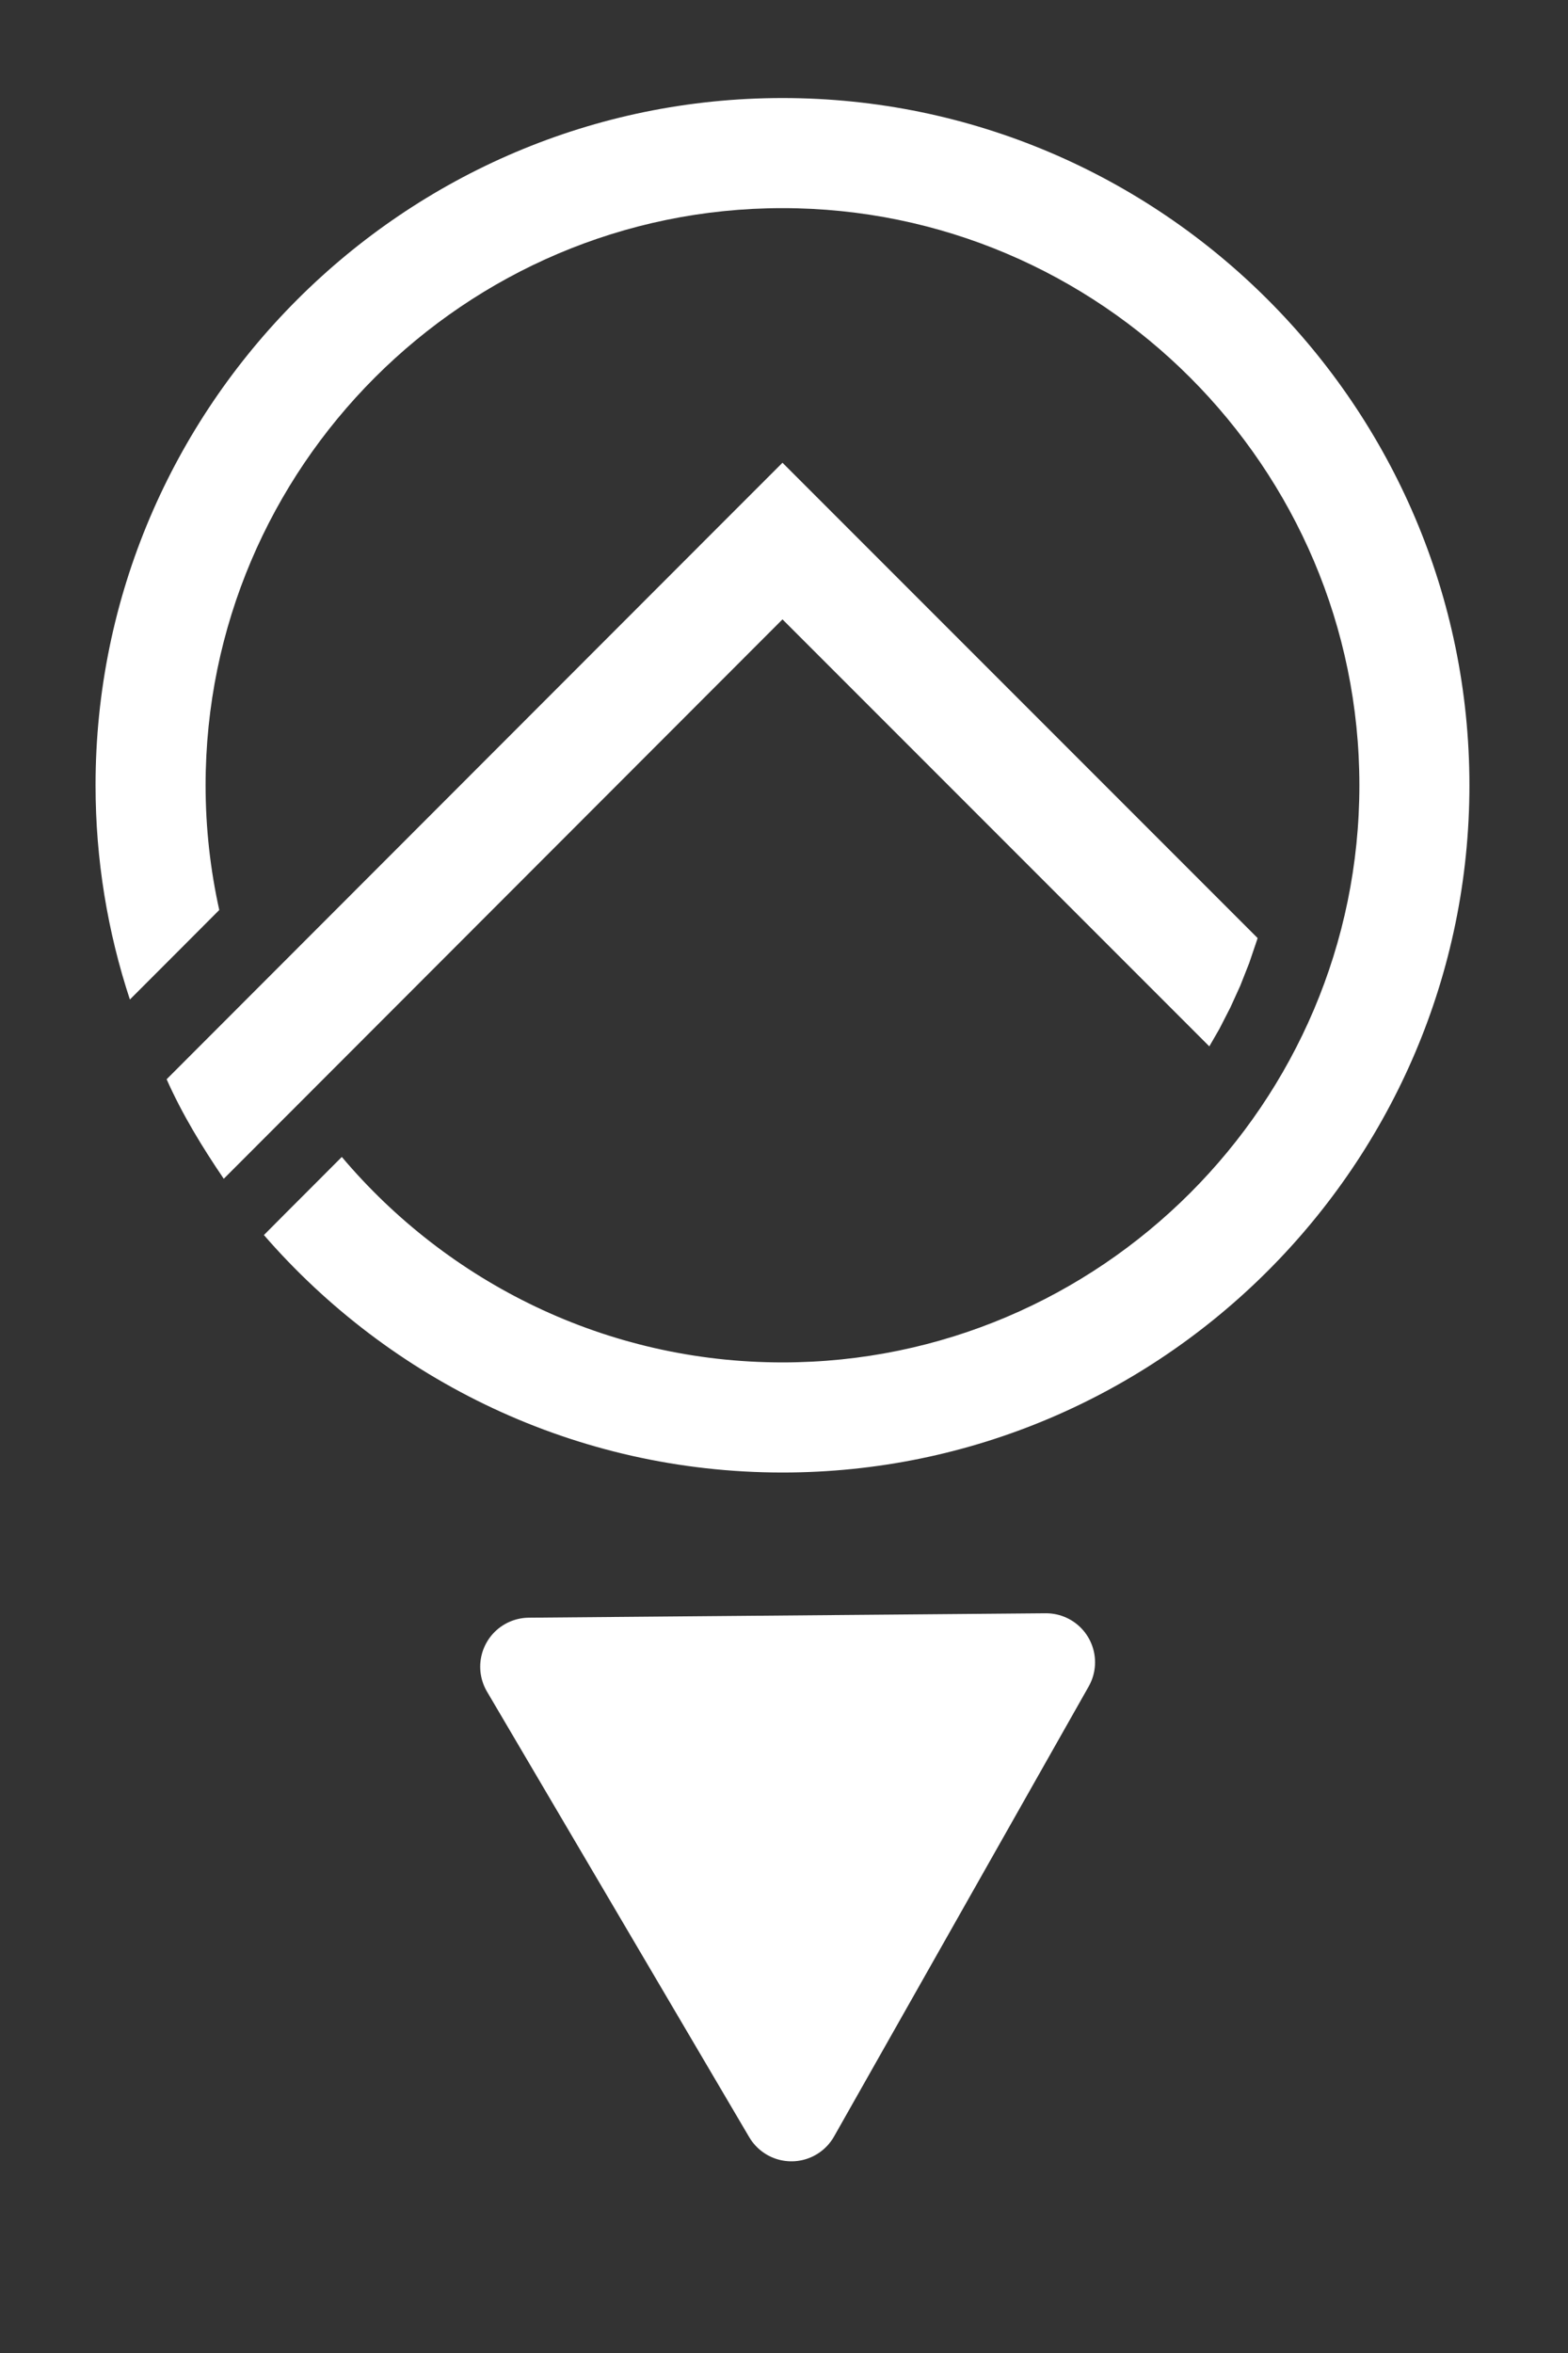 <?xml version="1.0" encoding="UTF-8" standalone="no"?>
<svg
   width="160"
   height="240"
   viewBox="0 0 160 240"
   version="1.1"
   xml:space="preserve"
   style="clip-rule:evenodd;fill-rule:evenodd;stroke-linejoin:round;stroke-miterlimit:2"
   id="svg1"
   sodipodi:docname="openhab-logo-in.svg"
   inkscape:version="1.3.2 (091e20e, 2023-11-25, custom)"
   xmlns:inkscape="http://www.inkscape.org/namespaces/inkscape"
   xmlns:sodipodi="http://sodipodi.sourceforge.net/DTD/sodipodi-0.dtd"
   xmlns="http://www.w3.org/2000/svg"
   xmlns:svg="http://www.w3.org/2000/svg"><rect x="0" y="0" width="160" height="240" fill="#333333" stroke="none"/><defs
   id="defs1"><clipPath
     clipPathUnits="userSpaceOnUse"
     id="clipPath3"><rect
       style="fill:#000000;stroke-width:0.948"
       id="rect3"
       width="147.5"
       height="144"
       x="-7"
       y="0" /></clipPath></defs><sodipodi:namedview
   id="namedview1"
   pagecolor="#ffffff"
   bordercolor="#000000"
   borderopacity="0.25"
   inkscape:showpageshadow="2"
   inkscape:pageopacity="0.0"
   inkscape:pagecheckerboard="true"
   inkscape:deskcolor="#d1d1d1"
   showgrid="false"
   inkscape:zoom="2"
   inkscape:cx="246.75"
   inkscape:cy="41.75"
   inkscape:window-width="2288"
   inkscape:window-height="1353"
   inkscape:window-x="2617"
   inkscape:window-y="0"
   inkscape:window-maximized="0"
   inkscape:current-layer="svg1" />
    <g
   id="logo"
   clip-path="url(#clipPath3)"
   style="fill:#ffffff;fill-opacity:1"
   transform="translate(9.75,10)">
        <path
   id="empower_2_"
   d="m 266.92,118.764 h -10.793 c 0.043,1.61 0.539,2.84 1.493,3.695 0.953,0.855 2.186,1.287 3.704,1.287 1.649,0 3.095,-0.257 4.335,-0.769 l 0.492,2 c -1.466,0.654 -3.198,0.984 -5.195,0.984 -2.318,0 -4.161,-0.687 -5.537,-2.062 -1.372,-1.372 -2.057,-3.198 -2.057,-5.472 0,-2.277 0.66,-4.182 1.977,-5.719 1.318,-1.537 3.085,-2.305 5.308,-2.305 2.051,0 3.623,0.682 4.719,2.048 1.097,1.369 1.644,3.046 1.644,5.024 0,0.563 -0.028,0.993 -0.09,1.289 z m -10.761,-2.059 h 8.086 c 0,-1.281 -0.328,-2.314 -0.99,-3.098 -0.66,-0.785 -1.603,-1.175 -2.822,-1.175 -1.159,0 -2.117,0.39 -2.875,1.175 -0.76,0.784 -1.224,1.817 -1.399,3.098 z m 14.295,8.916 V 114.83 c 0,-1.649 -0.04,-3.013 -0.122,-4.088 h 2.489 l 0.216,2.427 c 1.106,-1.843 2.724,-2.766 4.858,-2.766 0.984,0 1.86,0.267 2.623,0.8 0.764,0.532 1.342,1.27 1.742,2.213 1.219,-2.007 2.92,-3.013 5.104,-3.013 1.475,0 2.69,0.559 3.642,1.674 0.954,1.119 1.431,2.753 1.431,4.906 v 8.638 h -2.798 v -8.298 c 0,-1.479 -0.283,-2.611 -0.85,-3.399 -0.569,-0.79 -1.385,-1.185 -2.44,-1.185 -0.912,0 -1.722,0.349 -2.433,1.053 -0.714,0.698 -1.072,1.603 -1.072,2.697 v 9.132 h -2.798 v -8.793 c 0,-1.262 -0.282,-2.26 -0.845,-2.992 -0.563,-0.734 -1.337,-1.097 -2.321,-1.097 -0.954,0 -1.794,0.401 -2.526,1.2 -0.733,0.798 -1.102,1.732 -1.102,2.795 v 8.887 z m 26.47,6.086 V 115.63 c 0,-1.997 -0.039,-3.628 -0.122,-4.888 h 2.552 l 0.154,2.582 h 0.06 c 1.24,-1.947 3.085,-2.921 5.534,-2.921 1.865,0 3.418,0.701 4.657,2.111 1.241,1.41 1.861,3.218 1.861,5.422 0,2.449 -0.665,4.396 -2.003,5.845 -1.337,1.449 -3.009,2.18 -5.008,2.18 -1.013,0 -1.941,-0.206 -2.786,-0.617 -0.846,-0.408 -1.507,-0.994 -1.977,-1.752 h -0.063 v 8.115 z m 2.859,-14.632 v 2.398 c 0,1.199 0.422,2.204 1.256,3.017 0.836,0.815 1.84,1.225 3.02,1.225 1.434,0 2.571,-0.513 3.411,-1.533 0.84,-1.018 1.26,-2.393 1.26,-4.122 0,-1.561 -0.415,-2.846 -1.246,-3.861 -0.83,-1.012 -1.93,-1.52 -3.303,-1.52 -0.882,0 -1.693,0.251 -2.428,0.759 -0.739,0.505 -1.252,1.126 -1.539,1.858 -0.286,0.732 -0.431,1.326 -0.431,1.779 z m 29.362,0.953 c 0,1.599 -0.334,2.997 -1,4.196 -0.666,1.199 -1.599,2.12 -2.797,2.766 -1.2,0.647 -2.495,0.971 -3.889,0.971 -2.173,0 -3.965,-0.715 -5.382,-2.134 -1.414,-1.42 -2.119,-3.259 -2.119,-5.523 0,-2.408 0.732,-4.329 2.192,-5.758 1.461,-1.432 3.3,-2.143 5.524,-2.143 2.214,0 4.014,0.707 5.395,2.126 1.384,1.42 2.076,3.253 2.076,5.499 z m -12.267,0.184 c 0,1.629 0.435,2.973 1.307,4.033 0.871,1.06 1.962,1.592 3.274,1.592 1.342,0 2.464,-0.532 3.361,-1.598 0.897,-1.064 1.343,-2.44 1.343,-4.118 0,-1.55 -0.41,-2.871 -1.235,-3.962 -0.824,-1.093 -1.951,-1.636 -3.377,-1.636 -1.445,0 -2.582,0.538 -3.417,1.621 -0.836,1.08 -1.256,2.437 -1.256,4.068 z m 13.773,-7.47 h 2.919 c 1.949,7.215 2.993,11.293 3.137,12.235 h 0.062 c 0.112,-0.799 1.383,-4.878 3.811,-12.235 h 2.43 c 2.203,6.895 3.433,10.975 3.688,12.235 h 0.063 c 0.286,-1.536 0.645,-3.043 1.075,-4.518 l 2.245,-7.717 h 2.828 l -4.919,14.879 h -2.643 c -1.691,-5.205 -2.644,-8.168 -2.86,-8.88 -0.216,-0.713 -0.462,-1.716 -0.737,-3.016 h -0.062 c -0.338,1.546 -0.785,3.123 -1.337,4.734 l -2.477,7.162 h -2.643 z m 37.201,8.022 H 357.06 c 0.04,1.61 0.538,2.84 1.492,3.695 0.953,0.855 2.186,1.287 3.703,1.287 1.65,0 3.097,-0.257 4.335,-0.769 l 0.492,2 c -1.466,0.654 -3.197,0.984 -5.195,0.984 -2.317,0 -4.16,-0.687 -5.534,-2.062 -1.374,-1.372 -2.059,-3.198 -2.059,-5.472 0,-2.277 0.66,-4.182 1.977,-5.719 1.317,-1.537 3.084,-2.305 5.307,-2.305 2.052,0 3.624,0.682 4.719,2.048 1.099,1.369 1.645,3.046 1.645,5.024 0,0.563 -0.029,0.993 -0.09,1.289 z m -10.761,-2.059 h 8.086 c 0,-1.281 -0.329,-2.314 -0.99,-3.098 -0.661,-0.785 -1.604,-1.175 -2.824,-1.175 -1.157,0 -2.115,0.39 -2.873,1.175 -0.76,0.784 -1.225,1.817 -1.399,3.098 z m 14.295,8.916 v -10.144 c 0,-1.927 -0.042,-3.506 -0.122,-4.735 h 2.52 l 0.184,2.983 c 0.381,-1.046 0.959,-1.863 1.737,-2.447 0.778,-0.583 1.625,-0.875 2.537,-0.875 0.195,0 0.451,0.022 0.767,0.063 v 2.703 c -0.276,-0.06 -0.602,-0.093 -0.983,-0.093 -1.034,0 -1.921,0.407 -2.663,1.216 -0.744,0.811 -1.117,1.962 -1.117,3.459 v 7.87 z m 13.312,0 h -2.858 v -14.879 h 2.858 z m 0.4,-19.399 c 0,0.512 -0.169,0.941 -0.508,1.291 -0.337,0.347 -0.782,0.523 -1.336,0.523 -0.533,0 -0.97,-0.176 -1.307,-0.523 -0.338,-0.35 -0.508,-0.779 -0.508,-1.291 0,-0.501 0.174,-0.927 0.519,-1.271 0.342,-0.344 0.784,-0.514 1.326,-0.514 0.524,0 0.959,0.17 1.301,0.514 0.344,0.344 0.513,0.77 0.513,1.271 z m 4.182,19.399 V 114.83 c 0,-1.649 -0.043,-3.013 -0.123,-4.088 h 2.521 l 0.246,2.522 c 0.47,-0.865 1.163,-1.556 2.074,-2.076 0.912,-0.522 1.912,-0.785 2.999,-0.785 1.557,0 2.852,0.549 3.889,1.65 1.034,1.102 1.552,2.716 1.552,4.838 v 8.73 h -2.861 v -8.424 c 0,-1.405 -0.301,-2.495 -0.906,-3.269 -0.603,-0.773 -1.481,-1.157 -2.629,-1.157 -1.023,0 -1.931,0.384 -2.72,1.153 -0.79,0.766 -1.184,1.706 -1.184,2.81 v 8.887 z m 30.868,-10.852 v 8.638 c 0,3.239 -0.704,5.495 -2.107,6.765 -1.404,1.27 -3.315,1.905 -5.735,1.905 -2.153,0 -3.883,-0.431 -5.195,-1.29 l 0.709,-2.183 c 1.322,0.82 2.836,1.228 4.548,1.228 1.588,0 2.813,-0.438 3.668,-1.321 0.856,-0.881 1.28,-2.173 1.28,-3.871 l -0.059,-1.633 c -1.078,1.704 -2.716,2.553 -4.92,2.553 -1.874,0 -3.433,-0.695 -4.679,-2.086 -1.245,-1.387 -1.867,-3.11 -1.867,-5.17 0,-2.386 0.686,-4.304 2.055,-5.742 1.366,-1.442 2.994,-2.159 4.891,-2.159 2.255,0 3.884,0.861 4.89,2.583 l 0.121,-2.244 h 2.523 c -0.083,0.892 -0.123,2.233 -0.123,4.027 z m -2.86,4.367 v -2.431 c 0,-1.107 -0.374,-2.065 -1.123,-2.875 -0.749,-0.809 -1.728,-1.215 -2.936,-1.215 -1.333,0 -2.424,0.509 -3.274,1.525 -0.851,1.014 -1.278,2.349 -1.278,4.009 0,1.527 0.412,2.778 1.227,3.758 0.813,0.977 1.911,1.469 3.293,1.469 1.097,0 2.055,-0.396 2.869,-1.182 0.816,-0.788 1.222,-1.809 1.222,-3.058 z m 14.756,-11.161 2.798,-0.831 v 3.598 h 3.965 v 2.182 h -3.965 v 7.748 c 0,1.034 0.17,1.777 0.504,2.232 0.332,0.456 0.857,0.688 1.588,0.688 0.664,0 1.209,-0.062 1.628,-0.185 l 0.124,2.153 c -0.708,0.266 -1.558,0.401 -2.552,0.401 -2.726,0 -4.09,-1.703 -4.09,-5.107 v -7.93 h -2.336 v -2.182 h 2.336 z m 9.931,17.646 v -21.889 h 2.859 v 9.377 h 0.062 c 0.5,-0.84 1.206,-1.502 2.1,-1.983 0.897,-0.481 1.812,-0.723 2.758,-0.723 1.536,0 2.816,0.549 3.841,1.65 1.028,1.102 1.54,2.716 1.54,4.838 v 8.73 h -2.861 v -8.424 c 0,-1.405 -0.302,-2.495 -0.907,-3.269 -0.602,-0.773 -1.48,-1.157 -2.629,-1.157 -0.972,0 -1.865,0.363 -2.678,1.096 -0.816,0.734 -1.226,1.68 -1.226,2.838 v 8.916 z m 30.067,-6.857 h -10.791 c 0.04,1.61 0.54,2.84 1.492,3.695 0.952,0.855 2.186,1.287 3.703,1.287 1.652,0 3.097,-0.257 4.335,-0.769 l 0.492,2 c -1.464,0.654 -3.197,0.984 -5.195,0.984 -2.317,0 -4.16,-0.687 -5.533,-2.062 -1.374,-1.372 -2.06,-3.198 -2.06,-5.472 0,-2.277 0.66,-4.182 1.978,-5.719 1.317,-1.537 3.084,-2.305 5.308,-2.305 2.048,0 3.624,0.682 4.719,2.048 1.095,1.369 1.644,3.046 1.644,5.024 0,0.563 -0.03,0.993 -0.092,1.289 z m -10.761,-2.059 h 8.087 c 0,-1.281 -0.328,-2.314 -0.987,-3.098 -0.662,-0.785 -1.605,-1.175 -2.824,-1.175 -1.16,0 -2.119,0.39 -2.875,1.175 -0.76,0.784 -1.224,1.817 -1.401,3.098 z m 19.953,8.209 0.676,-2.184 c 1.209,0.74 2.46,1.107 3.751,1.107 0.921,0 1.634,-0.194 2.138,-0.583 0.501,-0.391 0.752,-0.91 0.752,-1.567 0,-0.626 -0.204,-1.139 -0.618,-1.534 -0.417,-0.395 -1.145,-0.762 -2.179,-1.112 -2.727,-0.93 -4.089,-2.336 -4.089,-4.211 0,-1.25 0.485,-2.301 1.454,-3.151 0.97,-0.852 2.255,-1.276 3.862,-1.276 1.5,0 2.77,0.308 3.815,0.923 l -0.708,2.059 c -1.035,-0.594 -2.102,-0.891 -3.195,-0.891 -0.762,0 -1.359,0.185 -1.801,0.557 -0.439,0.375 -0.66,0.858 -0.66,1.439 0,0.526 0.19,0.965 0.562,1.323 0.374,0.36 1.149,0.747 2.326,1.17 1.437,0.511 2.466,1.116 3.091,1.817 0.625,0.702 0.939,1.585 0.939,2.641 0,1.353 -0.513,2.443 -1.545,3.274 -1.029,0.829 -2.433,1.246 -4.205,1.246 -1.628,0 -3.084,-0.35 -4.366,-1.047 z m 13.68,0.707 V 114.83 c 0,-1.649 -0.041,-3.013 -0.123,-4.088 h 2.49 l 0.216,2.427 c 1.106,-1.843 2.726,-2.766 4.858,-2.766 0.985,0 1.862,0.267 2.624,0.8 0.761,0.532 1.343,1.27 1.741,2.213 1.219,-2.007 2.919,-3.013 5.103,-3.013 1.475,0 2.693,0.559 3.644,1.674 0.953,1.119 1.429,2.753 1.429,4.906 v 8.638 h -2.795 v -8.298 c 0,-1.479 -0.285,-2.611 -0.852,-3.399 -0.568,-0.79 -1.385,-1.185 -2.438,-1.185 -0.915,0 -1.725,0.349 -2.434,1.053 -0.714,0.698 -1.073,1.603 -1.073,2.697 v 9.132 h -2.797 v -8.793 c 0,-1.262 -0.28,-2.26 -0.846,-2.992 -0.562,-0.734 -1.338,-1.097 -2.321,-1.097 -0.954,0 -1.793,0.401 -2.526,1.2 -0.734,0.798 -1.101,1.732 -1.101,2.795 v 8.887 z m 37.353,-9.009 v 5.443 c 0,1.475 0.085,2.666 0.249,3.566 H 529.9 l -0.337,-1.906 c -1.118,1.496 -2.686,2.246 -4.704,2.246 -1.414,0 -2.547,-0.42 -3.396,-1.256 -0.853,-0.837 -1.276,-1.842 -1.276,-3.018 0,-1.805 0.783,-3.184 2.351,-4.135 1.569,-0.955 3.859,-1.431 6.871,-1.431 v -0.277 c 0,-1.054 -0.287,-1.881 -0.865,-2.468 -0.581,-0.589 -1.44,-0.882 -2.578,-0.882 -1.517,0 -2.868,0.378 -4.056,1.139 l -0.648,-1.877 c 1.435,-0.902 3.146,-1.353 5.135,-1.353 1.935,0 3.401,0.533 4.39,1.599 0.988,1.064 1.48,2.602 1.48,4.61 z m -2.796,3.936 v -2.459 c -2.398,0 -4.062,0.288 -4.998,0.861 -0.931,0.572 -1.397,1.363 -1.397,2.367 0,0.79 0.236,1.404 0.701,1.848 0.466,0.448 1.082,0.672 1.849,0.672 1.088,0 1.999,-0.338 2.738,-1.008 0.739,-0.673 1.107,-1.429 1.107,-2.281 z m 7.255,5.073 v -10.144 c 0,-1.927 -0.041,-3.506 -0.122,-4.735 h 2.521 l 0.183,2.983 c 0.38,-1.046 0.959,-1.863 1.737,-2.447 0.78,-0.583 1.624,-0.875 2.537,-0.875 0.193,0 0.451,0.022 0.769,0.063 v 2.703 c -0.279,-0.06 -0.605,-0.093 -0.985,-0.093 -1.035,0 -1.921,0.407 -2.664,1.216 -0.743,0.811 -1.117,1.962 -1.117,3.459 v 7.87 z m 11.775,-17.646 2.798,-0.831 v 3.598 h 3.967 v 2.182 h -3.967 v 7.748 c 0,1.034 0.169,1.777 0.502,2.232 0.334,0.456 0.861,0.688 1.588,0.688 0.666,0 1.21,-0.062 1.629,-0.185 l 0.124,2.153 c -0.708,0.266 -1.557,0.401 -2.552,0.401 -2.727,0 -4.089,-1.703 -4.089,-5.107 v -7.93 h -2.337 v -2.182 h 2.337 z m 16.632,17.646 v -21.889 h 2.862 v 9.377 h 0.059 c 0.503,-0.84 1.204,-1.502 2.101,-1.983 0.898,-0.481 1.814,-0.723 2.756,-0.723 1.537,0 2.819,0.549 3.844,1.65 1.028,1.102 1.538,2.716 1.538,4.838 v 8.73 h -2.857 v -8.424 c 0,-1.405 -0.305,-2.495 -0.909,-3.269 -0.604,-0.773 -1.482,-1.157 -2.63,-1.157 -0.973,0 -1.864,0.363 -2.681,1.096 -0.813,0.734 -1.221,1.68 -1.221,2.838 v 8.916 z m 31.698,-7.593 c 0,1.599 -0.333,2.997 -1.002,4.196 -0.664,1.199 -1.597,2.12 -2.795,2.766 -1.202,0.647 -2.495,0.971 -3.888,0.971 -2.176,0 -3.966,-0.715 -5.383,-2.134 -1.413,-1.42 -2.118,-3.259 -2.118,-5.523 0,-2.408 0.73,-4.329 2.191,-5.758 1.461,-1.432 3.299,-2.143 5.524,-2.143 2.214,0 4.013,0.707 5.394,2.126 1.385,1.42 2.077,3.253 2.077,5.499 z m -12.268,0.184 c 0,1.629 0.435,2.973 1.308,4.033 0.871,1.06 1.962,1.592 3.275,1.592 1.343,0 2.462,-0.532 3.36,-1.598 0.896,-1.064 1.343,-2.44 1.343,-4.118 0,-1.55 -0.412,-2.871 -1.237,-3.962 -0.824,-1.093 -1.951,-1.636 -3.375,-1.636 -1.445,0 -2.581,0.538 -3.42,1.621 -0.833,1.08 -1.254,2.437 -1.254,4.068 z m 15.743,7.409 V 114.83 c 0,-1.649 -0.043,-3.013 -0.123,-4.088 h 2.489 l 0.216,2.427 c 1.105,-1.843 2.724,-2.766 4.855,-2.766 0.986,0 1.861,0.267 2.623,0.8 0.767,0.532 1.346,1.27 1.744,2.213 1.219,-2.007 2.919,-3.013 5.104,-3.013 1.474,0 2.689,0.559 3.642,1.674 0.953,1.119 1.429,2.753 1.429,4.906 v 8.638 h -2.796 v -8.298 c 0,-1.479 -0.283,-2.611 -0.852,-3.399 -0.57,-0.79 -1.382,-1.185 -2.44,-1.185 -0.91,0 -1.718,0.349 -2.432,1.053 -0.712,0.698 -1.07,1.603 -1.07,2.697 v 9.132 h -2.799 v -8.793 c 0,-1.262 -0.282,-2.26 -0.844,-2.992 -0.564,-0.734 -1.338,-1.097 -2.324,-1.097 -0.951,0 -1.791,0.401 -2.524,1.2 -0.733,0.798 -1.102,1.732 -1.102,2.795 v 8.887 z m 38.887,-6.857 h -10.789 c 0.042,1.61 0.536,2.84 1.491,3.695 0.954,0.855 2.188,1.287 3.705,1.287 1.647,0 3.094,-0.257 4.335,-0.769 l 0.493,2 c -1.467,0.654 -3.199,0.984 -5.198,0.984 -2.317,0 -4.158,-0.687 -5.533,-2.062 -1.372,-1.372 -2.06,-3.198 -2.06,-5.472 0,-2.277 0.663,-4.182 1.979,-5.719 1.317,-1.537 3.085,-2.305 5.306,-2.305 2.051,0 3.623,0.682 4.72,2.048 1.097,1.369 1.646,3.046 1.646,5.024 0,0.563 -0.031,0.993 -0.095,1.289 z m -10.759,-2.059 h 8.086 c 0,-1.281 -0.328,-2.314 -0.99,-3.098 -0.661,-0.785 -1.604,-1.175 -2.824,-1.175 -1.156,0 -2.114,0.39 -2.874,1.175 -0.756,0.784 -1.224,1.817 -1.398,3.098 z"
   style="fill:#ffffff;fill-opacity:1" />
        <g
   id="logo_horizontal_1_"
   style="fill:#ffffff;fill-opacity:1">
            <path
   id="logo_orange"
   d="m 7.253,100.081 54.854,-54.894 7.988,-7.988 7.988,7.988 40.493,40.491 -0.06,0.205 -0.798,2.35 -0.906,2.298 -1.02,2.242 -1.122,2.187 -1.02,1.769 L 70.095,53.175 C 51.09,72.194 32.086,91.214 13.082,110.232 10.887,107 8.849,103.672 7.253,100.081 Z"
   style="fill:#ffffff;fill-opacity:1" />
            <path
   id="logo_grey"
   d="m 70.096,0 c 38.61,0 70.095,31.487 70.095,70.099 0,38.606 -31.485,70.094 -70.095,70.094 -21.089,0 -40.05,-9.403 -52.916,-24.221 l 2.476,-2.489 1.799,-1.797 1.801,-1.804 1.802,-1.805 0.073,-0.069 c 10.811,12.799 26.962,20.955 44.965,20.955 32.424,0 58.866,-26.442 58.866,-58.864 0,-32.427 -26.442,-58.87 -58.866,-58.87 -32.425,0 -58.867,26.443 -58.867,58.87 0,4.365 0.485,8.62 1.395,12.719 L 8.718,86.733 3.504,91.95 C 1.235,85.066 0,77.724 0,70.099 0,31.487 31.486,0 70.096,0 Z"
   style="fill:#ffffff;fill-opacity:1" />
        </g>
        <g
   id="lettering"
   style="fill:#ffffff;fill-opacity:1">
            <path
   id="hab_1_"
   d="m 592.216,60.806 v 25.658 h 16.795 l 0.998,-0.008 0.961,-0.018 0.922,-0.032 0.887,-0.046 0.849,-0.055 0.813,-0.07 0.779,-0.079 0.737,-0.092 0.701,-0.104 0.662,-0.113 0.627,-0.127 0.585,-0.135 0.548,-0.146 0.506,-0.152 0.471,-0.163 0.416,-0.164 0.841,-0.392 0.796,-0.438 0.745,-0.482 0.704,-0.528 0.654,-0.575 0.617,-0.627 0.575,-0.677 0.536,-0.731 0.489,-0.769 0.418,-0.777 0.353,-0.792 0.287,-0.806 0.223,-0.821 0.161,-0.841 0.093,-0.863 0.034,-0.879 -0.046,-1.089 -0.135,-1.042 -0.224,-1.004 -0.312,-0.964 -0.4,-0.936 -0.492,-0.904 -0.587,-0.88 -0.679,-0.849 -0.76,-0.8 -0.832,-0.734 -0.904,-0.675 -0.977,-0.608 -1.057,-0.548 -1.133,-0.487 -1.22,-0.421 -1.307,-0.356 -0.443,-0.098 -0.504,-0.094 -0.551,-0.09 -0.606,-0.083 -0.656,-0.08 -0.7,-0.072 -0.748,-0.065 -0.796,-0.058 -0.848,-0.05 -0.889,-0.046 -0.934,-0.038 -0.982,-0.03 -1.028,-0.024 -1.071,-0.018 -1.115,-0.011 -1.165,-0.002 z m 0,-31.938 v 20.857 h 11.729 l 0.951,-0.006 0.913,-0.016 0.879,-0.03 0.843,-0.038 0.808,-0.051 0.777,-0.062 0.742,-0.071 0.703,-0.082 0.67,-0.093 0.635,-0.103 0.597,-0.113 0.558,-0.123 0.524,-0.133 0.486,-0.137 0.447,-0.148 0.404,-0.152 0.807,-0.352 0.747,-0.392 0.698,-0.433 0.655,-0.475 0.61,-0.523 0.572,-0.562 0.53,-0.613 0.492,-0.66 0.443,-0.692 0.38,-0.704 0.32,-0.725 0.263,-0.74 0.205,-0.76 0.147,-0.785 0.089,-0.811 0.03,-0.829 -0.052,-1.116 -0.144,-1.026 -0.24,-0.944 -0.328,-0.871 -0.418,-0.81 -0.51,-0.747 -0.608,-0.701 -0.714,-0.66 -0.365,-0.277 -0.415,-0.275 -0.452,-0.262 -0.486,-0.246 -0.526,-0.23 -0.561,-0.214 -0.594,-0.197 -0.637,-0.176 -0.676,-0.16 -0.71,-0.138 -0.746,-0.117 -0.79,-0.099 -0.822,-0.078 -0.856,-0.053 -0.9,-0.034 -0.942,-0.012 z m 20.325,-10.354 0.984,0.097 0.954,0.114 0.925,0.13 0.891,0.151 0.865,0.167 0.833,0.186 0.808,0.208 0.773,0.227 0.748,0.246 0.719,0.268 0.698,0.292 1.282,0.619 1.23,0.708 1.162,0.792 1.092,0.868 1.019,0.953 0.949,1.031 0.871,1.106 0.788,1.166 0.377,0.621 0.345,0.619 0.323,0.627 0.3,0.639 0.274,0.645 0.252,0.652 0.226,0.662 0.207,0.67 0.175,0.676 0.158,0.685 0.13,0.69 0.108,0.699 0.081,0.705 0.061,0.71 0.034,0.719 0.016,0.737 -0.046,1.351 -0.125,1.335 -0.215,1.308 -0.298,1.283 -0.385,1.248 -0.471,1.219 -0.55,1.186 -0.636,1.162 -0.731,1.12 -0.803,1.057 -0.884,1.004 -0.963,0.948 -1.039,0.888 -0.542,0.404 1.004,0.441 1.257,0.617 1.169,0.641 1.093,0.668 1.006,0.697 0.929,0.728 0.847,0.76 0.791,0.793 0.747,0.832 0.7,0.871 0.651,0.908 0.605,0.947 0.557,0.984 0.519,1.027 0.456,1.056 0.394,1.081 0.331,1.102 0.277,1.123 0.208,1.144 0.153,1.165 0.091,1.185 0.03,1.202 -0.03,1.216 -0.081,1.194 -0.143,1.173 -0.199,1.157 -0.256,1.133 -0.311,1.108 -0.369,1.088 -0.426,1.068 -0.485,1.039 -0.54,1.016 -0.594,0.988 -0.652,0.966 -0.704,0.937 -0.758,0.912 -0.813,0.886 -0.869,0.864 -0.925,0.826 -0.962,0.77 -1.002,0.718 -1.038,0.667 -1.075,0.611 -1.112,0.556 -1.146,0.503 -1.183,0.451 -1.219,0.394 -1.248,0.342 -1.285,0.285 -1.315,0.236 -1.349,0.181 -1.381,0.129 -1.413,0.077 -1.43,0.029 H 581.346 V 18.3 h 25.826 l 1.127,0.008 1.107,0.026 1.075,0.041 1.046,0.062 z M 433.672,18.311 h 11.061 V 50.144 H 479.91 V 18.311 h 11.028 V 97.63 H 479.91 V 61.05 h -35.177 v 36.58 h -11.061 z m 89.223,50.028 H 549.82 L 536.4,39.846 Z m 31.879,10.805 H 517.91 l -8.751,18.46 H 496.915 L 534.395,18.3 h 4.043 l 36.949,79.304 h -11.88 l -3.161,-6.635 z"
   style="fill:#ffffff;fill-opacity:1" />
            <g
   id="open_1_"
   style="fill:#ffffff;fill-opacity:1">
                <path
   d="m 191.027,36.277 1.654,0.039 1.622,0.113 1.591,0.19 1.559,0.267 1.526,0.343 1.496,0.421 1.46,0.498 1.425,0.577 1.388,0.65 1.354,0.729 1.315,0.803 1.278,0.88 1.24,0.953 1.201,1.029 1.163,1.1 1.129,1.179 0.973,1.13 0.908,1.151 0.846,1.18 0.785,1.209 0.723,1.233 0.661,1.262 0.598,1.287 0.535,1.314 0.472,1.338 0.408,1.363 0.346,1.385 0.283,1.412 0.219,1.432 0.156,1.457 0.093,1.477 0.032,1.504 -0.034,1.502 -0.1,1.486 -0.166,1.462 -0.232,1.444 -0.301,1.419 -0.366,1.399 -0.434,1.374 -0.5,1.351 -0.568,1.326 -0.633,1.301 -0.698,1.274 -0.765,1.25 -0.831,1.222 -0.894,1.197 -0.958,1.168 -1.024,1.147 -1.084,1.103 -1.126,1.038 -1.166,0.966 -1.205,0.901 -1.246,0.826 -1.283,0.756 -1.322,0.683 -1.359,0.616 -1.399,0.537 -1.432,0.468 -1.467,0.395 -1.501,0.324 -1.538,0.248 -1.568,0.178 -1.604,0.109 -1.635,0.036 -1.646,-0.036 -1.611,-0.107 -1.576,-0.18 -1.542,-0.248 -1.508,-0.324 -1.472,-0.395 -1.434,-0.468 -1.397,-0.537 -1.362,-0.616 -1.324,-0.683 -1.283,-0.756 -1.243,-0.828 -1.205,-0.899 -1.164,-0.966 -1.124,-1.04 -1.079,-1.101 -1.024,-1.147 -0.959,-1.168 -0.894,-1.197 -0.828,-1.222 -0.765,-1.25 -0.697,-1.276 -0.632,-1.303 -0.565,-1.324 -0.499,-1.35 -0.431,-1.375 -0.366,-1.399 -0.298,-1.42 -0.232,-1.443 -0.165,-1.462 -0.098,-1.484 -0.032,-1.502 0.03,-1.496 0.093,-1.472 0.157,-1.452 0.219,-1.428 0.282,-1.406 0.344,-1.384 0.41,-1.36 0.472,-1.332 0.533,-1.311 0.6,-1.284 0.66,-1.261 0.725,-1.23 0.784,-1.206 0.847,-1.179 0.908,-1.152 0.972,-1.127 1.124,-1.183 1.164,-1.108 1.2,-1.034 1.241,-0.958 1.277,-0.885 1.318,-0.809 1.354,-0.732 1.39,-0.655 1.424,-0.579 1.462,-0.501 1.496,-0.424 1.53,-0.343 1.56,-0.271 1.595,-0.191 1.626,-0.113 z m 0,10.343 -1.014,0.023 -0.991,0.07 -0.969,0.117 -0.949,0.165 -0.93,0.21 -0.908,0.258 -0.893,0.303 -0.872,0.351 -0.858,0.397 -0.839,0.443 -0.825,0.493 -0.808,0.542 -0.794,0.589 -0.778,0.641 -0.764,0.688 -0.747,0.741 -0.719,0.774 -0.667,0.79 -0.62,0.806 -0.571,0.827 -0.527,0.843 -0.478,0.862 -0.434,0.879 -0.386,0.901 -0.343,0.919 -0.297,0.936 -0.25,0.96 -0.206,0.984 -0.162,1.003 -0.114,1.025 -0.069,1.05 -0.022,1.08 0.008,0.687 0.033,0.688 0.05,0.679 0.075,0.674 0.093,0.669 0.115,0.662 0.135,0.654 0.159,0.653 0.175,0.645 0.199,0.64 0.218,0.633 0.241,0.628 0.261,0.624 0.283,0.618 0.303,0.614 0.32,0.598 0.704,1.18 0.755,1.096 0.81,1.023 0.868,0.951 0.925,0.879 0.985,0.813 1.043,0.746 1.12,0.685 0.555,0.303 0.576,0.291 0.584,0.27 0.591,0.25 0.595,0.23 0.602,0.209 0.61,0.191 0.616,0.17 0.621,0.149 0.633,0.131 0.638,0.111 0.644,0.09 0.652,0.07 0.664,0.051 0.669,0.031 0.676,0.01 0.684,-0.01 0.678,-0.031 0.671,-0.051 0.66,-0.07 0.649,-0.09 0.645,-0.113 0.637,-0.129 0.628,-0.149 0.617,-0.17 0.613,-0.191 0.605,-0.211 0.599,-0.228 0.59,-0.25 0.586,-0.27 0.579,-0.291 0.553,-0.301 1.1,-0.683 1.034,-0.744 0.977,-0.813 0.918,-0.881 0.863,-0.953 0.809,-1.021 0.753,-1.1 0.704,-1.178 0.312,-0.594 0.303,-0.615 0.28,-0.618 0.26,-0.624 0.237,-0.629 0.219,-0.635 0.198,-0.642 0.176,-0.643 0.155,-0.652 0.137,-0.656 0.113,-0.664 0.096,-0.668 0.072,-0.674 0.053,-0.681 0.032,-0.688 0.011,-0.686 -0.024,-1.076 -0.071,-1.05 -0.116,-1.027 -0.161,-1.002 -0.208,-0.982 -0.252,-0.961 -0.298,-0.939 -0.343,-0.918 -0.389,-0.899 -0.434,-0.881 -0.481,-0.862 -0.527,-0.843 -0.573,-0.828 -0.621,-0.806 -0.668,-0.791 -0.716,-0.773 -0.75,-0.741 -0.763,-0.688 -0.78,-0.641 -0.793,-0.589 -0.809,-0.541 -0.825,-0.494 -0.838,-0.444 -0.856,-0.396 -0.874,-0.351 -0.891,-0.303 -0.909,-0.258 -0.925,-0.21 -0.948,-0.165 -0.967,-0.117 -0.988,-0.07 z m 165.769,35.077 -0.801,1.401 -0.835,1.332 -0.87,1.261 -0.909,1.194 -0.945,1.123 -0.985,1.053 -1.018,0.978 -1.043,0.91 -1.076,0.854 -1.109,0.795 -1.142,0.742 -1.175,0.683 -1.206,0.629 -1.241,0.571 -1.259,0.511 -0.66,0.241 -0.657,0.22 -0.669,0.205 -0.677,0.19 -0.687,0.176 -0.696,0.16 -0.706,0.144 -0.717,0.131 -0.727,0.113 -0.734,0.098 -0.743,0.084 -0.751,0.07 -0.764,0.053 -0.769,0.037 -0.78,0.024 -0.797,0.008 -1.729,-0.038 -1.694,-0.109 -1.653,-0.18 -1.608,-0.254 -1.566,-0.328 -1.521,-0.402 -1.476,-0.479 -1.431,-0.55 -1.386,-0.627 -1.336,-0.701 -1.291,-0.778 -1.239,-0.849 -1.192,-0.926 -1.14,-0.996 -1.088,-1.071 -1.031,-1.132 -0.97,-1.174 -0.904,-1.186 -0.843,-1.209 -0.78,-1.23 -0.722,-1.25 -0.658,-1.274 -0.597,-1.291 -0.532,-1.31 -0.473,-1.331 -0.408,-1.353 -0.346,-1.369 -0.281,-1.387 -0.22,-1.406 -0.156,-1.423 -0.094,-1.439 -0.03,-1.452 0.025,-1.375 0.08,-1.356 0.132,-1.339 0.187,-1.321 0.237,-1.305 0.294,-1.286 0.346,-1.268 0.402,-1.249 0.452,-1.231 0.507,-1.21 0.56,-1.193 0.614,-1.17 0.663,-1.152 0.717,-1.131 0.769,-1.112 0.824,-1.091 1.089,-1.332 1.148,-1.252 1.196,-1.173 1.247,-1.087 1.295,-1.003 1.346,-0.916 1.391,-0.83 1.44,-0.741 1.484,-0.657 1.531,-0.566 1.573,-0.481 1.619,-0.388 1.656,-0.304 1.699,-0.216 1.74,-0.128 1.779,-0.044 1.818,0.044 1.778,0.132 1.737,0.221 1.696,0.311 1.655,0.398 1.612,0.49 1.569,0.579 1.524,0.672 1.475,0.759 1.431,0.848 1.382,0.937 1.335,1.025 1.284,1.11 1.236,1.198 1.185,1.282 1.133,1.365 0.77,1.02 0.722,1.051 0.674,1.082 0.624,1.115 0.571,1.141 0.524,1.174 0.474,1.205 0.426,1.234 0.373,1.259 0.325,1.29 0.275,1.314 0.227,1.347 0.176,1.371 0.129,1.4 0.079,1.425 0.069,3.164 h -49.54 l 0.039,0.498 0.126,1.069 0.169,1.041 0.209,1.009 0.252,0.981 0.292,0.954 0.334,0.927 0.372,0.898 0.415,0.871 0.455,0.844 0.499,0.822 0.538,0.795 0.581,0.772 0.623,0.746 0.67,0.726 0.695,0.69 0.713,0.644 0.731,0.596 0.749,0.553 0.767,0.504 0.786,0.463 0.802,0.416 0.825,0.373 0.842,0.33 0.864,0.285 0.885,0.24 0.909,0.201 0.927,0.155 0.952,0.111 0.975,0.068 0.999,0.022 0.983,-0.022 0.974,-0.066 0.964,-0.108 0.957,-0.148 0.946,-0.193 0.941,-0.237 0.934,-0.279 0.925,-0.318 0.905,-0.364 0.879,-0.388 0.838,-0.416 0.802,-0.44 0.763,-0.465 0.726,-0.488 0.687,-0.514 0.648,-0.533 0.633,-0.584 0.658,-0.679 0.685,-0.782 0.708,-0.881 0.731,-0.982 0.752,-1.084 0.772,-1.181 1.641,-2.651 8.835,4.725 z m -11.011,-26.634 -0.557,-0.866 -0.586,-0.79 -0.637,-0.741 -0.692,-0.712 -0.743,-0.679 -0.795,-0.643 -0.848,-0.611 -0.902,-0.574 -0.959,-0.54 -1.024,-0.509 -0.515,-0.23 -0.524,-0.221 -0.529,-0.204 -0.528,-0.188 -0.534,-0.174 -0.535,-0.16 -0.538,-0.143 -0.543,-0.129 -0.546,-0.114 -0.546,-0.099 -0.551,-0.082 -0.556,-0.068 -0.557,-0.055 -0.559,-0.038 -0.564,-0.02 -0.563,-0.008 -0.941,0.019 -0.914,0.057 -0.895,0.094 -0.875,0.133 -0.857,0.168 -0.839,0.209 -0.821,0.242 -0.805,0.282 -0.79,0.315 -0.768,0.356 -0.756,0.392 -0.739,0.432 -0.727,0.469 -0.708,0.508 -0.696,0.546 -0.679,0.584 -0.469,0.441 -0.454,0.469 -0.442,0.499 -0.429,0.528 -0.418,0.555 -0.402,0.586 -0.392,0.616 -0.378,0.648 -0.366,0.678 -0.351,0.708 -0.338,0.738 -0.323,0.771 -0.31,0.801 -0.154,0.432 h 36.523 l -0.145,-0.459 -0.427,-1.169 -0.461,-1.092 -0.496,-1.015 z m -85.248,-18.786 1.653,0.039 1.623,0.113 1.59,0.19 1.56,0.267 1.526,0.343 1.495,0.421 1.46,0.498 1.426,0.577 1.388,0.65 1.353,0.729 1.316,0.803 1.278,0.88 1.239,0.953 1.202,1.029 1.163,1.1 1.129,1.179 0.973,1.13 0.907,1.151 0.847,1.18 0.785,1.209 0.723,1.233 0.661,1.262 0.598,1.287 0.535,1.314 0.471,1.338 0.409,1.363 0.345,1.385 0.284,1.412 0.218,1.432 0.157,1.457 0.092,1.477 0.033,1.504 -0.035,1.502 -0.099,1.486 -0.166,1.462 -0.233,1.444 -0.3,1.419 -0.367,1.399 -0.433,1.374 -0.5,1.351 -0.569,1.326 -0.632,1.301 -0.699,1.274 -0.764,1.25 -0.831,1.222 -0.894,1.197 -0.958,1.168 -1.024,1.147 -1.084,1.103 -1.126,1.038 -1.166,0.966 -1.205,0.901 -1.246,0.826 -1.284,0.756 -1.321,0.683 -1.359,0.616 -1.399,0.537 -1.432,0.468 -1.467,0.395 -1.501,0.324 -1.538,0.248 -1.569,0.178 -1.603,0.109 -1.635,0.036 -1.646,-0.036 -1.612,-0.107 -1.575,-0.18 -1.542,-0.248 -1.509,-0.324 -1.471,-0.395 -1.434,-0.468 -1.397,-0.537 -1.363,-0.616 -1.323,-0.683 -1.283,-0.756 -1.243,-0.828 -1.205,-0.899 -1.164,-0.966 -0.028,-0.026 v 28.169 H 230.088 V 67.479 l -0.006,-0.297 0.006,-0.314 v -0.159 h 0.003 l 0.02,-1.023 0.094,-1.472 0.156,-1.452 0.22,-1.428 0.281,-1.406 0.345,-1.384 0.41,-1.36 0.472,-1.332 0.533,-1.311 0.6,-1.284 0.66,-1.261 0.724,-1.23 0.785,-1.206 0.846,-1.179 0.909,-1.152 0.972,-1.127 1.124,-1.183 1.163,-1.108 1.2,-1.034 1.242,-0.958 1.277,-0.885 1.317,-0.809 1.355,-0.732 1.39,-0.655 1.423,-0.579 1.463,-0.501 1.495,-0.424 1.531,-0.343 1.56,-0.271 1.595,-0.191 1.626,-0.113 z m -19.795,31.705 v -1.151 l 0.013,-0.621 0.069,-1.05 0.114,-1.025 0.162,-1.003 0.206,-0.984 0.25,-0.96 0.297,-0.936 0.342,-0.919 0.387,-0.901 0.434,-0.879 0.478,-0.862 0.527,-0.843 0.571,-0.827 0.62,-0.806 0.667,-0.79 0.719,-0.774 0.747,-0.741 0.763,-0.688 0.779,-0.641 0.794,-0.589 0.808,-0.542 0.824,-0.493 0.838,-0.443 0.86,-0.397 0.872,-0.351 0.892,-0.303 0.909,-0.258 0.929,-0.21 0.95,-0.165 0.969,-0.117 0.99,-0.07 1.015,-0.023 1.008,0.023 0.988,0.07 0.967,0.117 0.947,0.165 0.926,0.21 0.909,0.258 0.891,0.303 0.874,0.351 0.855,0.396 0.839,0.444 0.824,0.494 0.81,0.541 0.793,0.589 0.779,0.641 0.764,0.688 0.75,0.741 0.716,0.773 0.668,0.791 0.621,0.806 0.573,0.828 0.526,0.843 0.482,0.862 0.433,0.881 0.39,0.899 0.343,0.918 0.298,0.939 0.252,0.961 0.208,0.982 0.161,1.002 0.116,1.027 0.07,1.05 0.025,1.076 -0.011,0.686 -0.032,0.688 -0.053,0.681 -0.073,0.674 -0.095,0.668 -0.113,0.664 -0.137,0.656 -0.155,0.652 -0.176,0.643 -0.198,0.642 -0.219,0.635 -0.237,0.629 -0.26,0.624 -0.28,0.618 -0.303,0.615 -0.313,0.594 -0.704,1.178 -0.753,1.1 -0.808,1.021 -0.863,0.953 -0.918,0.881 -0.977,0.813 -1.034,0.744 -1.101,0.683 -0.552,0.301 -0.58,0.291 -0.585,0.27 -0.59,0.25 -0.599,0.228 -0.605,0.211 -0.614,0.191 -0.616,0.17 -0.628,0.149 -0.638,0.129 -0.644,0.113 -0.65,0.09 -0.66,0.07 -0.671,0.051 -0.677,0.031 -0.684,0.01 -0.677,-0.01 -0.669,-0.031 -0.664,-0.051 -0.651,-0.07 -0.645,-0.09 -0.637,-0.111 -0.633,-0.131 -0.621,-0.149 -0.616,-0.17 -0.611,-0.191 -0.601,-0.209 -0.595,-0.23 -0.591,-0.25 -0.584,-0.27 -0.576,-0.291 -0.556,-0.303 -1.119,-0.685 -1.044,-0.746 -0.984,-0.813 -0.925,-0.879 -0.868,-0.951 -0.811,-1.023 -0.755,-1.096 -0.704,-1.18 -0.319,-0.598 -0.304,-0.614 -0.282,-0.618 -0.262,-0.624 -0.24,-0.628 -0.219,-0.633 -0.198,-0.64 -0.176,-0.645 -0.158,-0.653 -0.136,-0.654 -0.114,-0.662 -0.094,-0.669 -0.074,-0.674 -0.051,-0.679 z M 395.023,36.364 c -4.621,0 -10.78,1.114 -14.741,3.4 -4.006,2.314 -6.907,5.477 -8.626,9.401 -1.692,3.871 -2.514,9.668 -2.514,17.724 v 30.725 h 10.451 V 69.016 c 0,-6.421 0.271,-10.736 0.806,-12.826 0.809,-3.431 2.311,-5.752 4.6,-7.124 2.375,-1.423 5.184,-2.601 10.022,-2.601 4.836,0 7.59,1.186 9.965,2.61 2.289,1.371 3.791,3.693 4.6,7.124 0.535,2.09 0.807,6.405 0.807,12.824 v 28.6 h 10.451 V 66.897 c 0,-8.055 -0.823,-13.852 -2.515,-17.723 -1.719,-3.924 -4.62,-7.087 -8.626,-9.402 -3.961,-2.287 -10.058,-3.408 -14.68,-3.408 z"
   style="fill:#ffffff;fill-opacity:1"
   id="path1" />
            </g>
        </g>
    </g>
<path
   sodipodi:type="star"
   style="fill:#ffffff;stroke:#ffffff;stroke-width:10"
   id="path2"
   inkscape:flatsided="true"
   sodipodi:sides="3"
   sodipodi:cx="80.5"
   sodipodi:cy="185"
   sodipodi:r1="30.450783"
   sodipodi:r2="15.219231"
   sodipodi:arg1="-2.6265198"
   sodipodi:arg2="-1.5793221"
   inkscape:rounded="0"
   inkscape:randomized="0"
   d="m 54,170 52.74,-0.45 -25.981,45.899 z"
   inkscape:transform-center-x="3.2517604"
   inkscape:transform-center-y="-4.6177858" /></svg>
